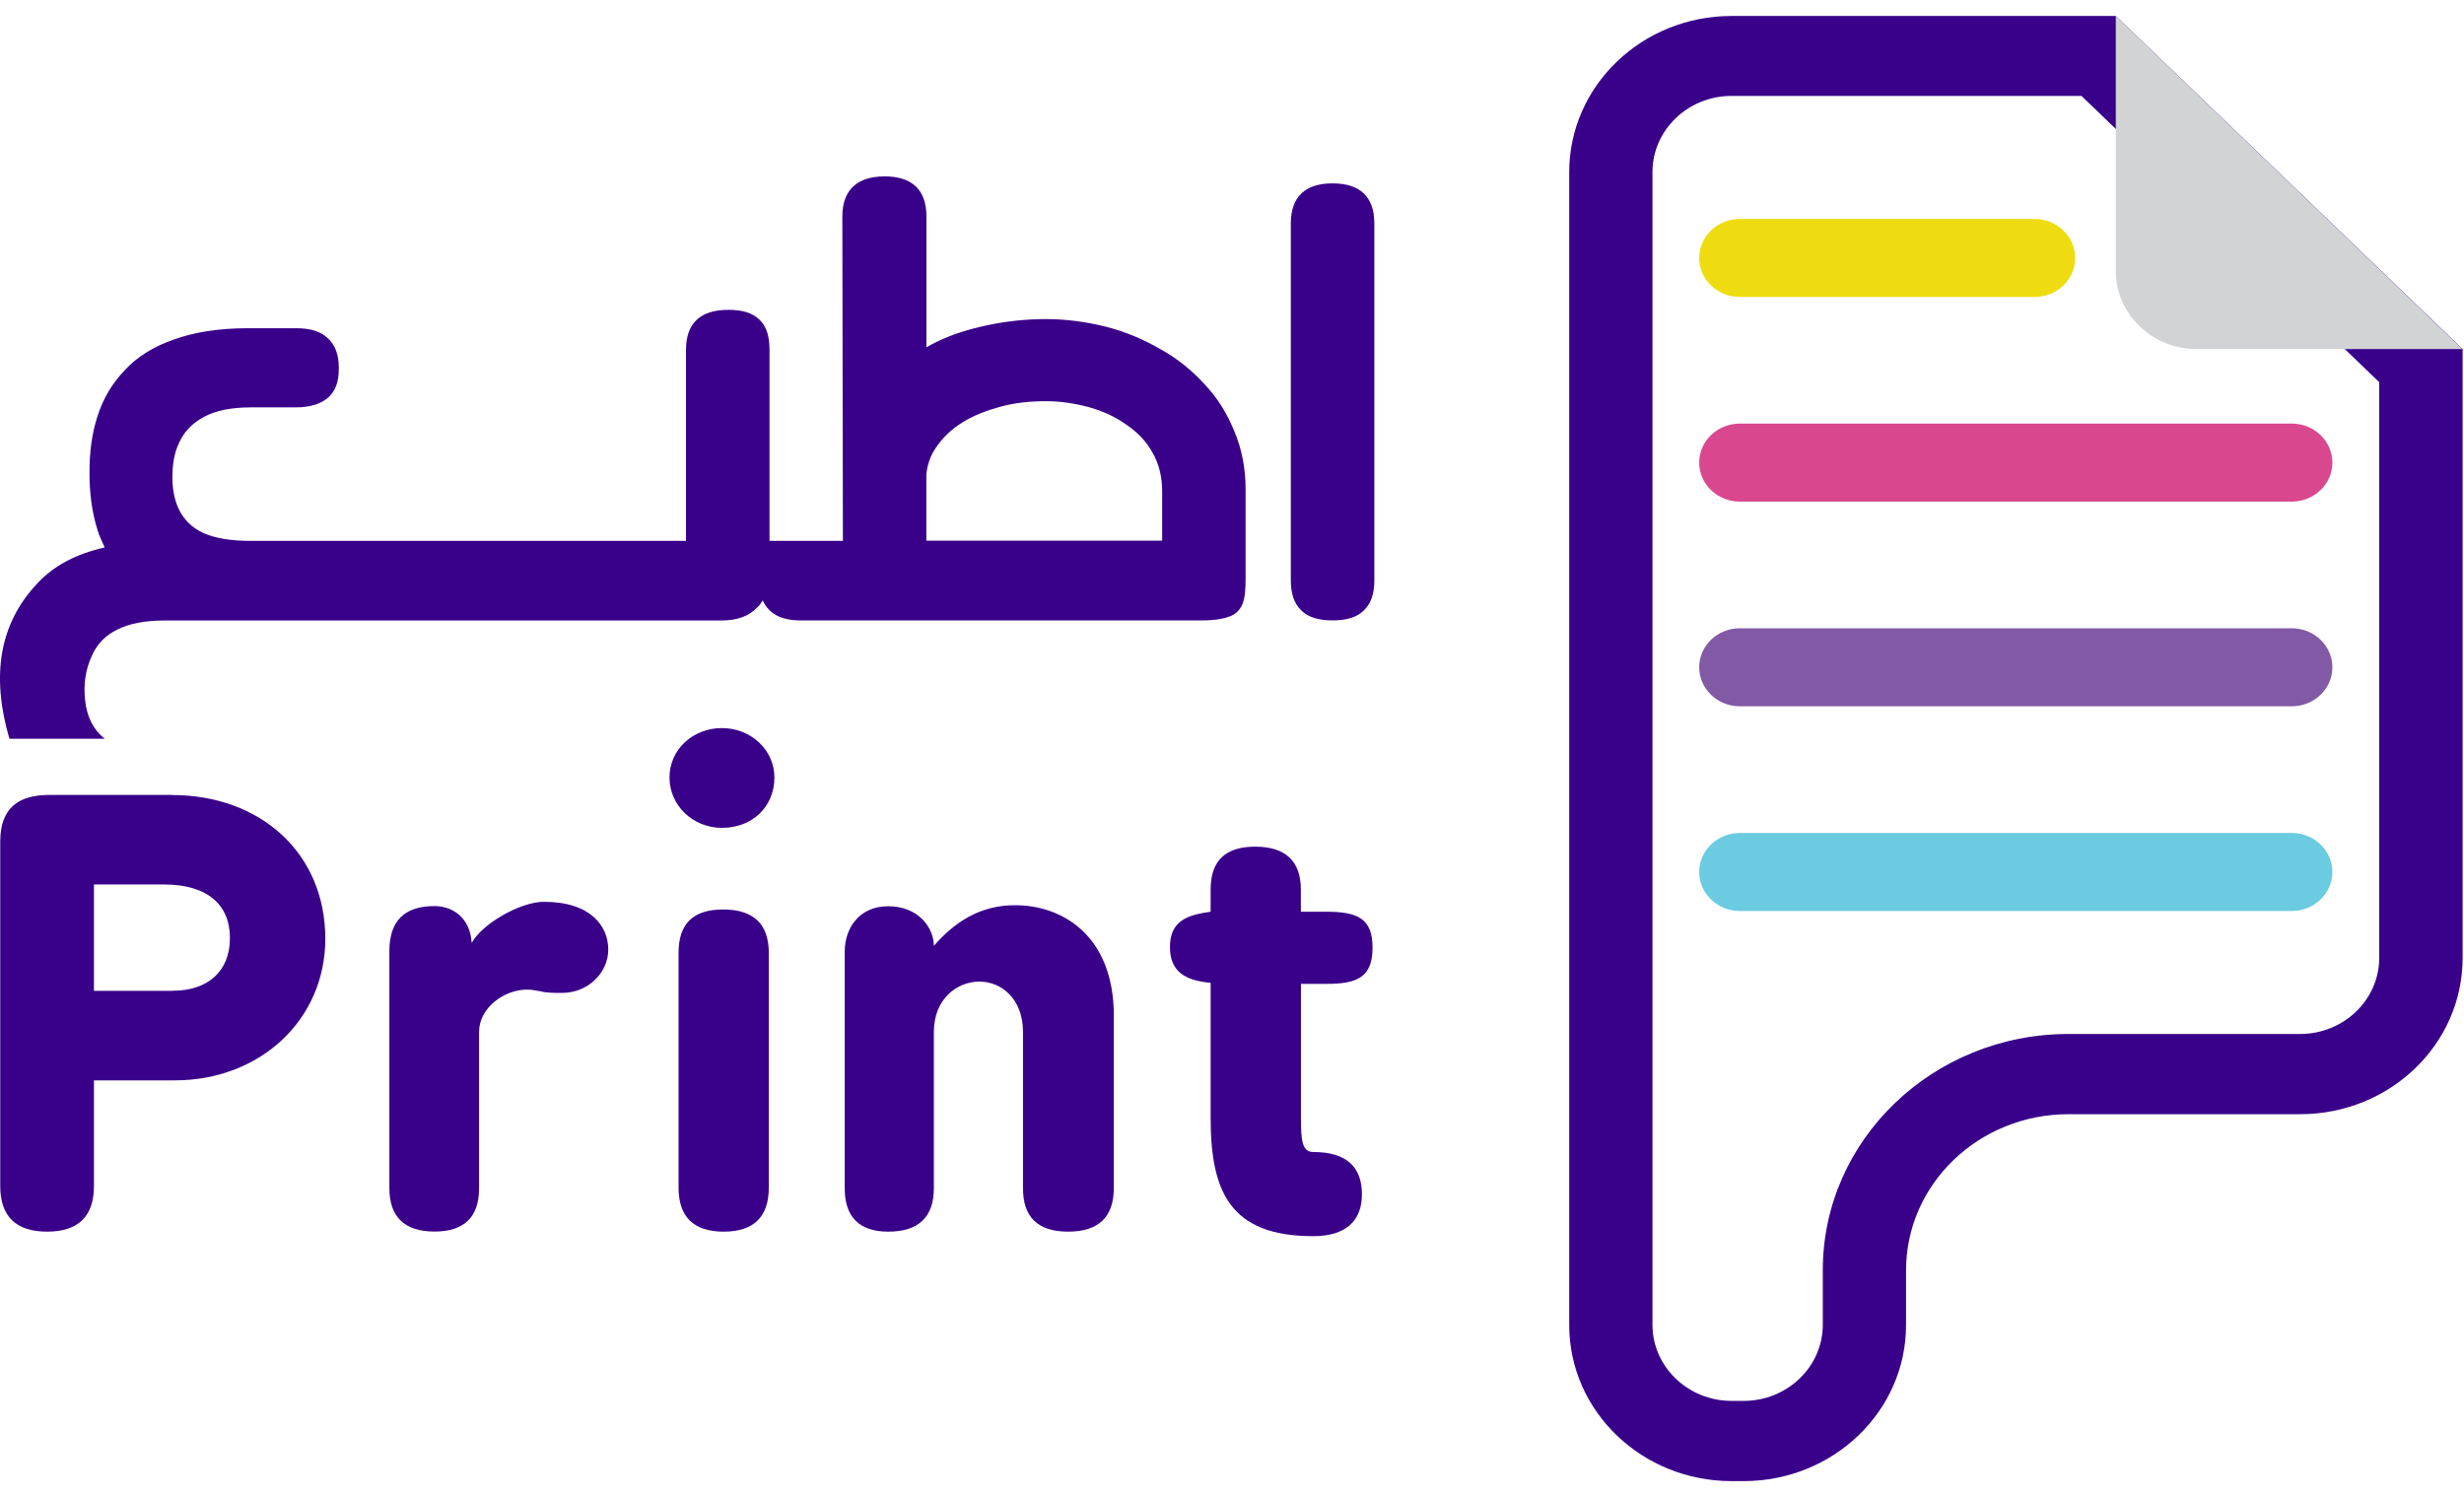 <svg width="79" height="48" viewBox="0 0 79 48" fill="none" xmlns="http://www.w3.org/2000/svg">
<path d="M39.448 19.759C39.649 19.672 39.773 19.533 39.846 19.343C39.919 19.134 39.936 18.874 39.936 18.541V15.69C39.936 15.012 39.811 14.386 39.576 13.83C39.341 13.255 39.033 12.752 38.617 12.317C38.202 11.864 37.731 11.482 37.188 11.186C36.645 10.873 36.067 10.63 35.451 10.474C34.818 10.317 34.167 10.231 33.534 10.231C32.901 10.231 32.233 10.301 31.6 10.44C30.966 10.58 30.368 10.77 29.828 11.066L29.703 11.136V6.944C29.703 6.092 29.25 5.656 28.364 5.656C27.478 5.656 27.007 6.092 27.007 6.944L27.025 17.343H24.672V11.222C24.672 10.787 24.582 10.474 24.347 10.248C24.111 10.021 23.786 9.935 23.35 9.935C22.444 9.935 21.994 10.37 21.994 11.222V17.343H8.043C7.392 17.343 6.884 17.257 6.506 17.084C6.143 16.911 5.908 16.668 5.745 16.352C5.6 16.056 5.527 15.71 5.527 15.308C5.527 14.905 5.582 14.526 5.745 14.193C5.89 13.864 6.143 13.585 6.523 13.375C6.904 13.166 7.409 13.062 8.043 13.062H9.489C9.96 13.062 10.302 12.94 10.52 12.75C10.756 12.54 10.863 12.244 10.863 11.811C10.863 11.379 10.756 11.08 10.52 10.854C10.285 10.627 9.96 10.524 9.489 10.524H7.953C7.029 10.524 6.233 10.647 5.565 10.89C4.914 11.116 4.388 11.445 3.991 11.881C3.593 12.297 3.302 12.786 3.122 13.358C2.942 13.914 2.869 14.506 2.869 15.151C2.869 15.796 2.942 16.402 3.122 16.978C3.177 17.168 3.267 17.36 3.357 17.553C2.434 17.762 1.71 18.145 1.188 18.717C-0.006 19.985 -0.297 21.636 0.302 23.688H3.36C3 23.409 2.782 22.993 2.727 22.437C2.672 21.932 2.744 21.462 2.945 21.027C3.27 20.279 4.049 19.896 5.26 19.896H23.115C23.641 19.896 24.018 19.756 24.274 19.477C24.347 19.424 24.402 19.337 24.454 19.251C24.649 19.678 25.038 19.885 25.631 19.893H25.665H38.548C38.946 19.893 39.254 19.84 39.451 19.753M37.261 17.335H29.7V15.196C29.738 14.9 29.825 14.621 29.991 14.378C30.208 14.048 30.496 13.769 30.859 13.543C31.219 13.317 31.637 13.16 32.088 13.037C32.541 12.914 33.029 12.864 33.534 12.864C34.005 12.864 34.458 12.934 34.908 13.054C35.344 13.177 35.739 13.35 36.102 13.61C36.465 13.853 36.753 14.149 36.953 14.515C37.154 14.864 37.261 15.28 37.261 15.749V17.332V17.335ZM44.064 7.162V18.606C44.064 19.041 43.956 19.354 43.721 19.58C43.503 19.79 43.178 19.893 42.725 19.893C42.272 19.893 41.946 19.79 41.728 19.58C41.493 19.354 41.386 19.041 41.386 18.606V7.167C41.386 6.316 41.839 5.88 42.725 5.88C43.611 5.88 44.064 6.316 44.064 7.167M5.51 25.489H1.583C0.551 25.489 0.008 25.942 0.008 26.986V38.031C0.008 39.005 0.514 39.492 1.51 39.492C2.506 39.492 3.012 39.005 3.012 38.031V34.641H5.6C8.35 34.641 10.43 32.691 10.43 30.1C10.43 27.369 8.368 25.492 5.51 25.492M5.545 31.77H3.012V28.36H5.254C6.645 28.36 7.372 29.003 7.372 30.08C7.372 31.158 6.648 31.767 5.545 31.767M19.502 30.446C19.502 31.178 18.868 31.837 18.017 31.837C17.765 31.837 17.512 31.837 17.329 31.784C17.184 31.767 17.076 31.731 16.896 31.731C16.173 31.731 15.36 32.306 15.36 33.088V38.098C15.36 39.02 14.889 39.489 13.93 39.489C12.972 39.489 12.484 39.02 12.484 38.098V30.497C12.484 29.522 12.972 29.053 13.93 29.053C14.491 29.053 15.072 29.402 15.124 30.237C15.432 29.645 16.661 28.916 17.439 28.916C18.941 28.916 19.502 29.698 19.502 30.446ZM24.829 24.928C24.829 25.866 24.123 26.545 23.147 26.545C22.223 26.545 21.465 25.833 21.465 24.928C21.465 24.023 22.226 23.345 23.147 23.345C24.068 23.345 24.829 24.04 24.829 24.928ZM24.649 30.552V38.084C24.649 39.022 24.161 39.492 23.202 39.492C22.244 39.492 21.756 39.022 21.756 38.084V30.552C21.756 29.614 22.226 29.162 23.185 29.162C24.143 29.162 24.649 29.614 24.649 30.552ZM35.71 32.588V38.101C35.71 39.022 35.222 39.492 34.246 39.492C33.27 39.492 32.799 39.022 32.799 38.101V33.091C32.799 32.013 32.093 31.474 31.405 31.474C30.682 31.474 29.941 32.03 29.941 33.091V38.101C29.941 39.022 29.453 39.492 28.477 39.492C27.553 39.492 27.083 39.022 27.083 38.101V30.519C27.083 29.754 27.553 29.058 28.477 29.058C29.453 29.058 29.941 29.754 29.941 30.329C30.592 29.581 31.405 29.025 32.547 29.025C34.011 29.025 35.713 29.946 35.713 32.591M41.711 31.547V35.825C41.711 36.573 41.746 36.939 42.109 36.939C43.123 36.939 43.666 37.375 43.666 38.296C43.666 39.165 43.123 39.637 42.109 39.637C39.431 39.637 38.815 38.21 38.815 35.828V31.513C38.036 31.443 37.511 31.183 37.511 30.365C37.511 29.547 38.036 29.34 38.815 29.234V28.522C38.815 27.601 39.285 27.148 40.244 27.148C41.203 27.148 41.708 27.601 41.708 28.522V29.234H42.521C43.518 29.234 44.006 29.444 44.006 30.382C44.006 31.32 43.535 31.547 42.542 31.547H41.708H41.711Z" fill="#390089"/>
<path d="M66.732 3.072L76.282 12.254V30.713C76.282 32.059 75.144 33.154 73.744 33.154H66.316C61.974 33.154 58.442 36.55 58.442 40.725V42.478C58.442 43.825 57.303 44.919 55.903 44.919H55.52C54.12 44.919 52.981 43.825 52.981 42.478V5.516C52.981 4.17 54.12 3.075 55.52 3.075H66.732M67.835 0.512H55.52C52.644 0.512 50.312 2.754 50.312 5.519V42.487C50.312 45.252 52.644 47.491 55.52 47.491H55.903C58.779 47.491 61.111 45.249 61.111 42.487V40.733C61.111 37.968 63.444 35.726 66.319 35.726H73.747C76.622 35.726 78.955 33.484 78.955 30.719V11.193L67.835 0.509V0.512Z" fill="#390089"/>
<path d="M67.836 0.509L78.949 11.193H70.439C69.001 11.193 67.836 10.073 67.836 8.691V0.509Z" fill="#D1D3D4"/>
<path d="M65.233 9.523H55.781C55.06 9.523 54.479 8.962 54.479 8.272C54.479 7.582 55.063 7.021 55.781 7.021H65.233C65.95 7.021 66.534 7.582 66.534 8.272C66.534 8.962 65.95 9.523 65.233 9.523Z" fill="#EEDC11"/>
<path d="M73.479 16.084H55.781C55.063 16.084 54.479 15.523 54.479 14.833C54.479 14.143 55.063 13.582 55.781 13.582H73.479C74.197 13.582 74.78 14.143 74.78 14.833C74.78 15.523 74.197 16.084 73.479 16.084Z" fill="#D9488F"/>
<path d="M73.479 22.647H55.781C55.063 22.647 54.479 22.086 54.479 21.396C54.479 20.706 55.063 20.145 55.781 20.145H73.479C74.197 20.145 74.78 20.706 74.78 21.396C74.78 22.086 74.197 22.647 73.479 22.647Z" fill="#8259A5"/>
<path d="M73.479 29.211H55.781C55.063 29.211 54.479 28.65 54.479 27.96C54.479 27.27 55.063 26.709 55.781 26.709H73.479C74.197 26.709 74.78 27.27 74.78 27.96C74.78 28.65 74.197 29.211 73.479 29.211Z" fill="#6ACBE1"/>
</svg>
